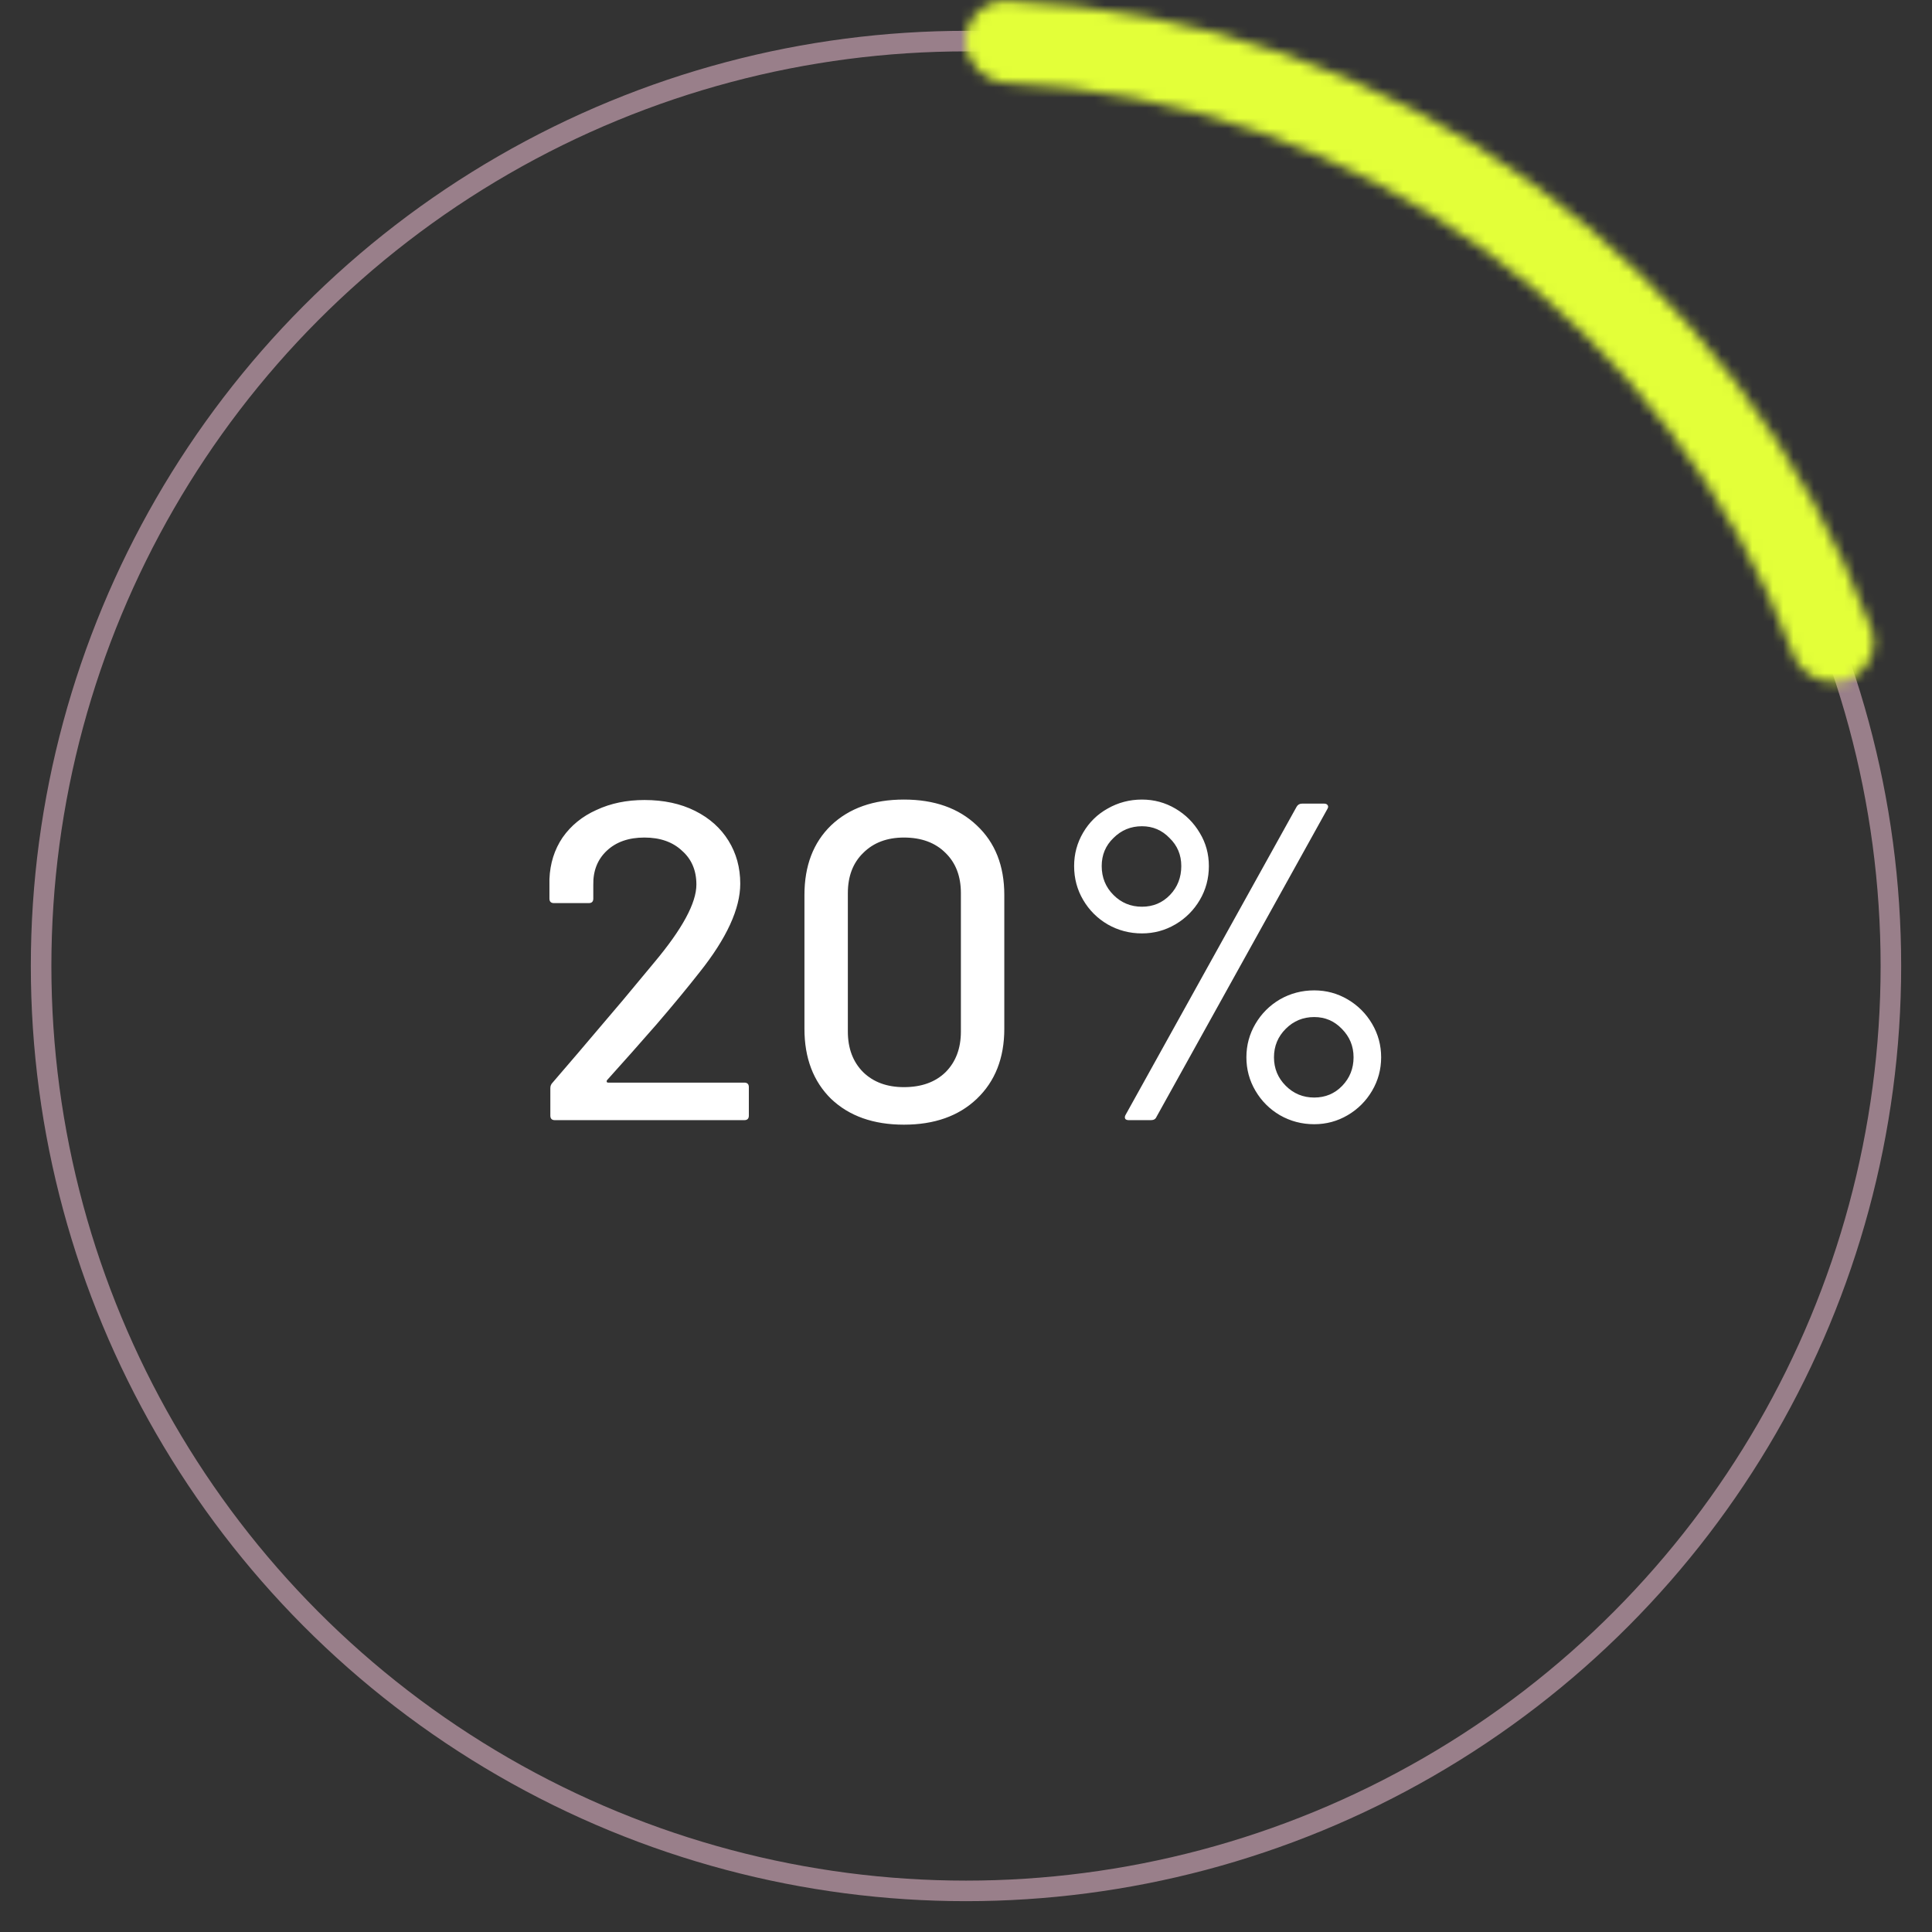 <svg width="188" height="188" viewBox="0 0 188 188" fill="none" xmlns="http://www.w3.org/2000/svg">
<rect x="0" y="0" width="188" height="188" fill="#333333" stroke="none"/>
<circle cx="94" cy="94" r="90" stroke="#997F8A" stroke-width="2"/>
<mask id="path-2-inside-1_205_6475" fill="white">
<path d="M94 3.995C94 1.789 95.79 -0.009 97.994 0.085C116.435 0.869 134.271 7.068 149.252 17.952C164.232 28.836 175.64 43.884 182.084 61.18C182.855 63.248 181.698 65.505 179.6 66.187C177.501 66.869 175.256 65.716 174.478 63.652C168.561 47.959 158.171 34.309 144.555 24.416C130.94 14.524 114.747 8.861 97.994 8.083C95.79 7.98 94 6.201 94 3.995Z"/>
</mask>
<path d="M94 3.995C94 1.789 95.79 -0.009 97.994 0.085C116.435 0.869 134.271 7.068 149.252 17.952C164.232 28.836 175.64 43.884 182.084 61.18C182.855 63.248 181.698 65.505 179.6 66.187C177.501 66.869 175.256 65.716 174.478 63.652C168.561 47.959 158.171 34.309 144.555 24.416C130.94 14.524 114.747 8.861 97.994 8.083C95.79 7.98 94 6.201 94 3.995Z" stroke="#E3FF39" stroke-width="20" mask="url(#path-2-inside-1_205_6475)"/>
<path d="M59.053 105.128C59.024 105.187 59.024 105.245 59.053 105.304C59.083 105.333 59.127 105.348 59.185 105.348H72.429C72.722 105.348 72.869 105.495 72.869 105.788V108.56C72.869 108.853 72.722 109 72.429 109H53.993C53.7 109 53.553 108.853 53.553 108.56V105.876C53.553 105.671 53.627 105.495 53.773 105.348C54.77 104.204 57.059 101.52 60.637 97.296L63.673 93.644C66.401 90.388 67.765 87.865 67.765 86.076C67.765 84.697 67.296 83.597 66.357 82.776C65.448 81.925 64.231 81.5 62.705 81.5C61.18 81.5 59.962 81.925 59.053 82.776C58.144 83.627 57.704 84.741 57.733 86.12V87.44C57.733 87.733 57.587 87.88 57.293 87.88H53.905C53.612 87.88 53.465 87.733 53.465 87.44V85.548C53.524 84.023 53.949 82.673 54.741 81.5C55.562 80.327 56.663 79.432 58.041 78.816C59.42 78.171 60.974 77.848 62.705 77.848C64.582 77.848 66.225 78.2 67.633 78.904C69.041 79.608 70.126 80.576 70.889 81.808C71.652 83.04 72.033 84.433 72.033 85.988C72.033 88.423 70.713 91.297 68.073 94.612C66.9 96.108 65.507 97.795 63.893 99.672C62.28 101.52 60.666 103.339 59.053 105.128ZM87.959 109.44C84.996 109.44 82.635 108.604 80.875 106.932C79.144 105.231 78.279 102.957 78.279 100.112V87.088C78.279 84.243 79.144 81.984 80.875 80.312C82.635 78.64 84.996 77.804 87.959 77.804C90.921 77.804 93.283 78.64 95.043 80.312C96.832 81.984 97.727 84.243 97.727 87.088V100.112C97.727 102.957 96.832 105.231 95.043 106.932C93.283 108.604 90.921 109.44 87.959 109.44ZM87.959 105.788C89.66 105.788 91.01 105.304 92.007 104.336C93.004 103.339 93.503 102.019 93.503 100.376V86.912C93.503 85.269 93.004 83.964 92.007 82.996C91.01 81.999 89.66 81.5 87.959 81.5C86.316 81.5 84.996 81.999 83.999 82.996C83.001 83.964 82.503 85.269 82.503 86.912V100.376C82.503 102.019 83.001 103.339 83.999 104.336C84.996 105.304 86.316 105.788 87.959 105.788ZM111.121 90.828C109.918 90.828 108.803 90.535 107.777 89.948C106.779 89.361 105.987 88.569 105.401 87.572C104.814 86.575 104.521 85.475 104.521 84.272C104.521 83.099 104.814 82.013 105.401 81.016C105.987 80.019 106.779 79.241 107.777 78.684C108.803 78.097 109.918 77.804 111.121 77.804C112.294 77.804 113.379 78.097 114.377 78.684C115.374 79.271 116.166 80.063 116.753 81.06C117.339 82.028 117.633 83.099 117.633 84.272C117.633 85.475 117.339 86.575 116.753 87.572C116.166 88.569 115.374 89.361 114.377 89.948C113.379 90.535 112.294 90.828 111.121 90.828ZM109.845 109C109.669 109 109.551 108.956 109.493 108.868C109.434 108.751 109.449 108.619 109.537 108.472L126.169 78.508C126.286 78.303 126.462 78.2 126.697 78.2H128.853C129.029 78.2 129.146 78.259 129.205 78.376C129.263 78.464 129.249 78.581 129.161 78.728L112.529 108.692C112.441 108.897 112.265 109 112.001 109H109.845ZM111.121 88.232C112.206 88.232 113.115 87.851 113.849 87.088C114.582 86.325 114.949 85.387 114.949 84.272C114.949 83.187 114.567 82.277 113.805 81.544C113.071 80.781 112.177 80.4 111.121 80.4C110.035 80.4 109.111 80.781 108.349 81.544C107.586 82.277 107.205 83.187 107.205 84.272C107.205 85.387 107.586 86.325 108.349 87.088C109.111 87.851 110.035 88.232 111.121 88.232ZM127.885 109.396C126.682 109.396 125.567 109.103 124.541 108.516C123.543 107.929 122.751 107.137 122.165 106.14C121.578 105.143 121.285 104.057 121.285 102.884C121.285 101.711 121.578 100.625 122.165 99.628C122.751 98.631 123.543 97.839 124.541 97.252C125.567 96.665 126.682 96.372 127.885 96.372C129.058 96.372 130.143 96.665 131.141 97.252C132.138 97.839 132.93 98.631 133.517 99.628C134.103 100.625 134.397 101.711 134.397 102.884C134.397 104.057 134.103 105.143 133.517 106.14C132.93 107.137 132.138 107.929 131.141 108.516C130.143 109.103 129.058 109.396 127.885 109.396ZM127.885 106.8C128.97 106.8 129.879 106.419 130.613 105.656C131.346 104.893 131.713 103.969 131.713 102.884C131.713 101.799 131.331 100.875 130.569 100.112C129.835 99.349 128.941 98.968 127.885 98.968C126.799 98.968 125.875 99.349 125.113 100.112C124.35 100.875 123.969 101.799 123.969 102.884C123.969 103.969 124.35 104.893 125.113 105.656C125.875 106.419 126.799 106.8 127.885 106.8Z" fill="white"/>
</svg>
